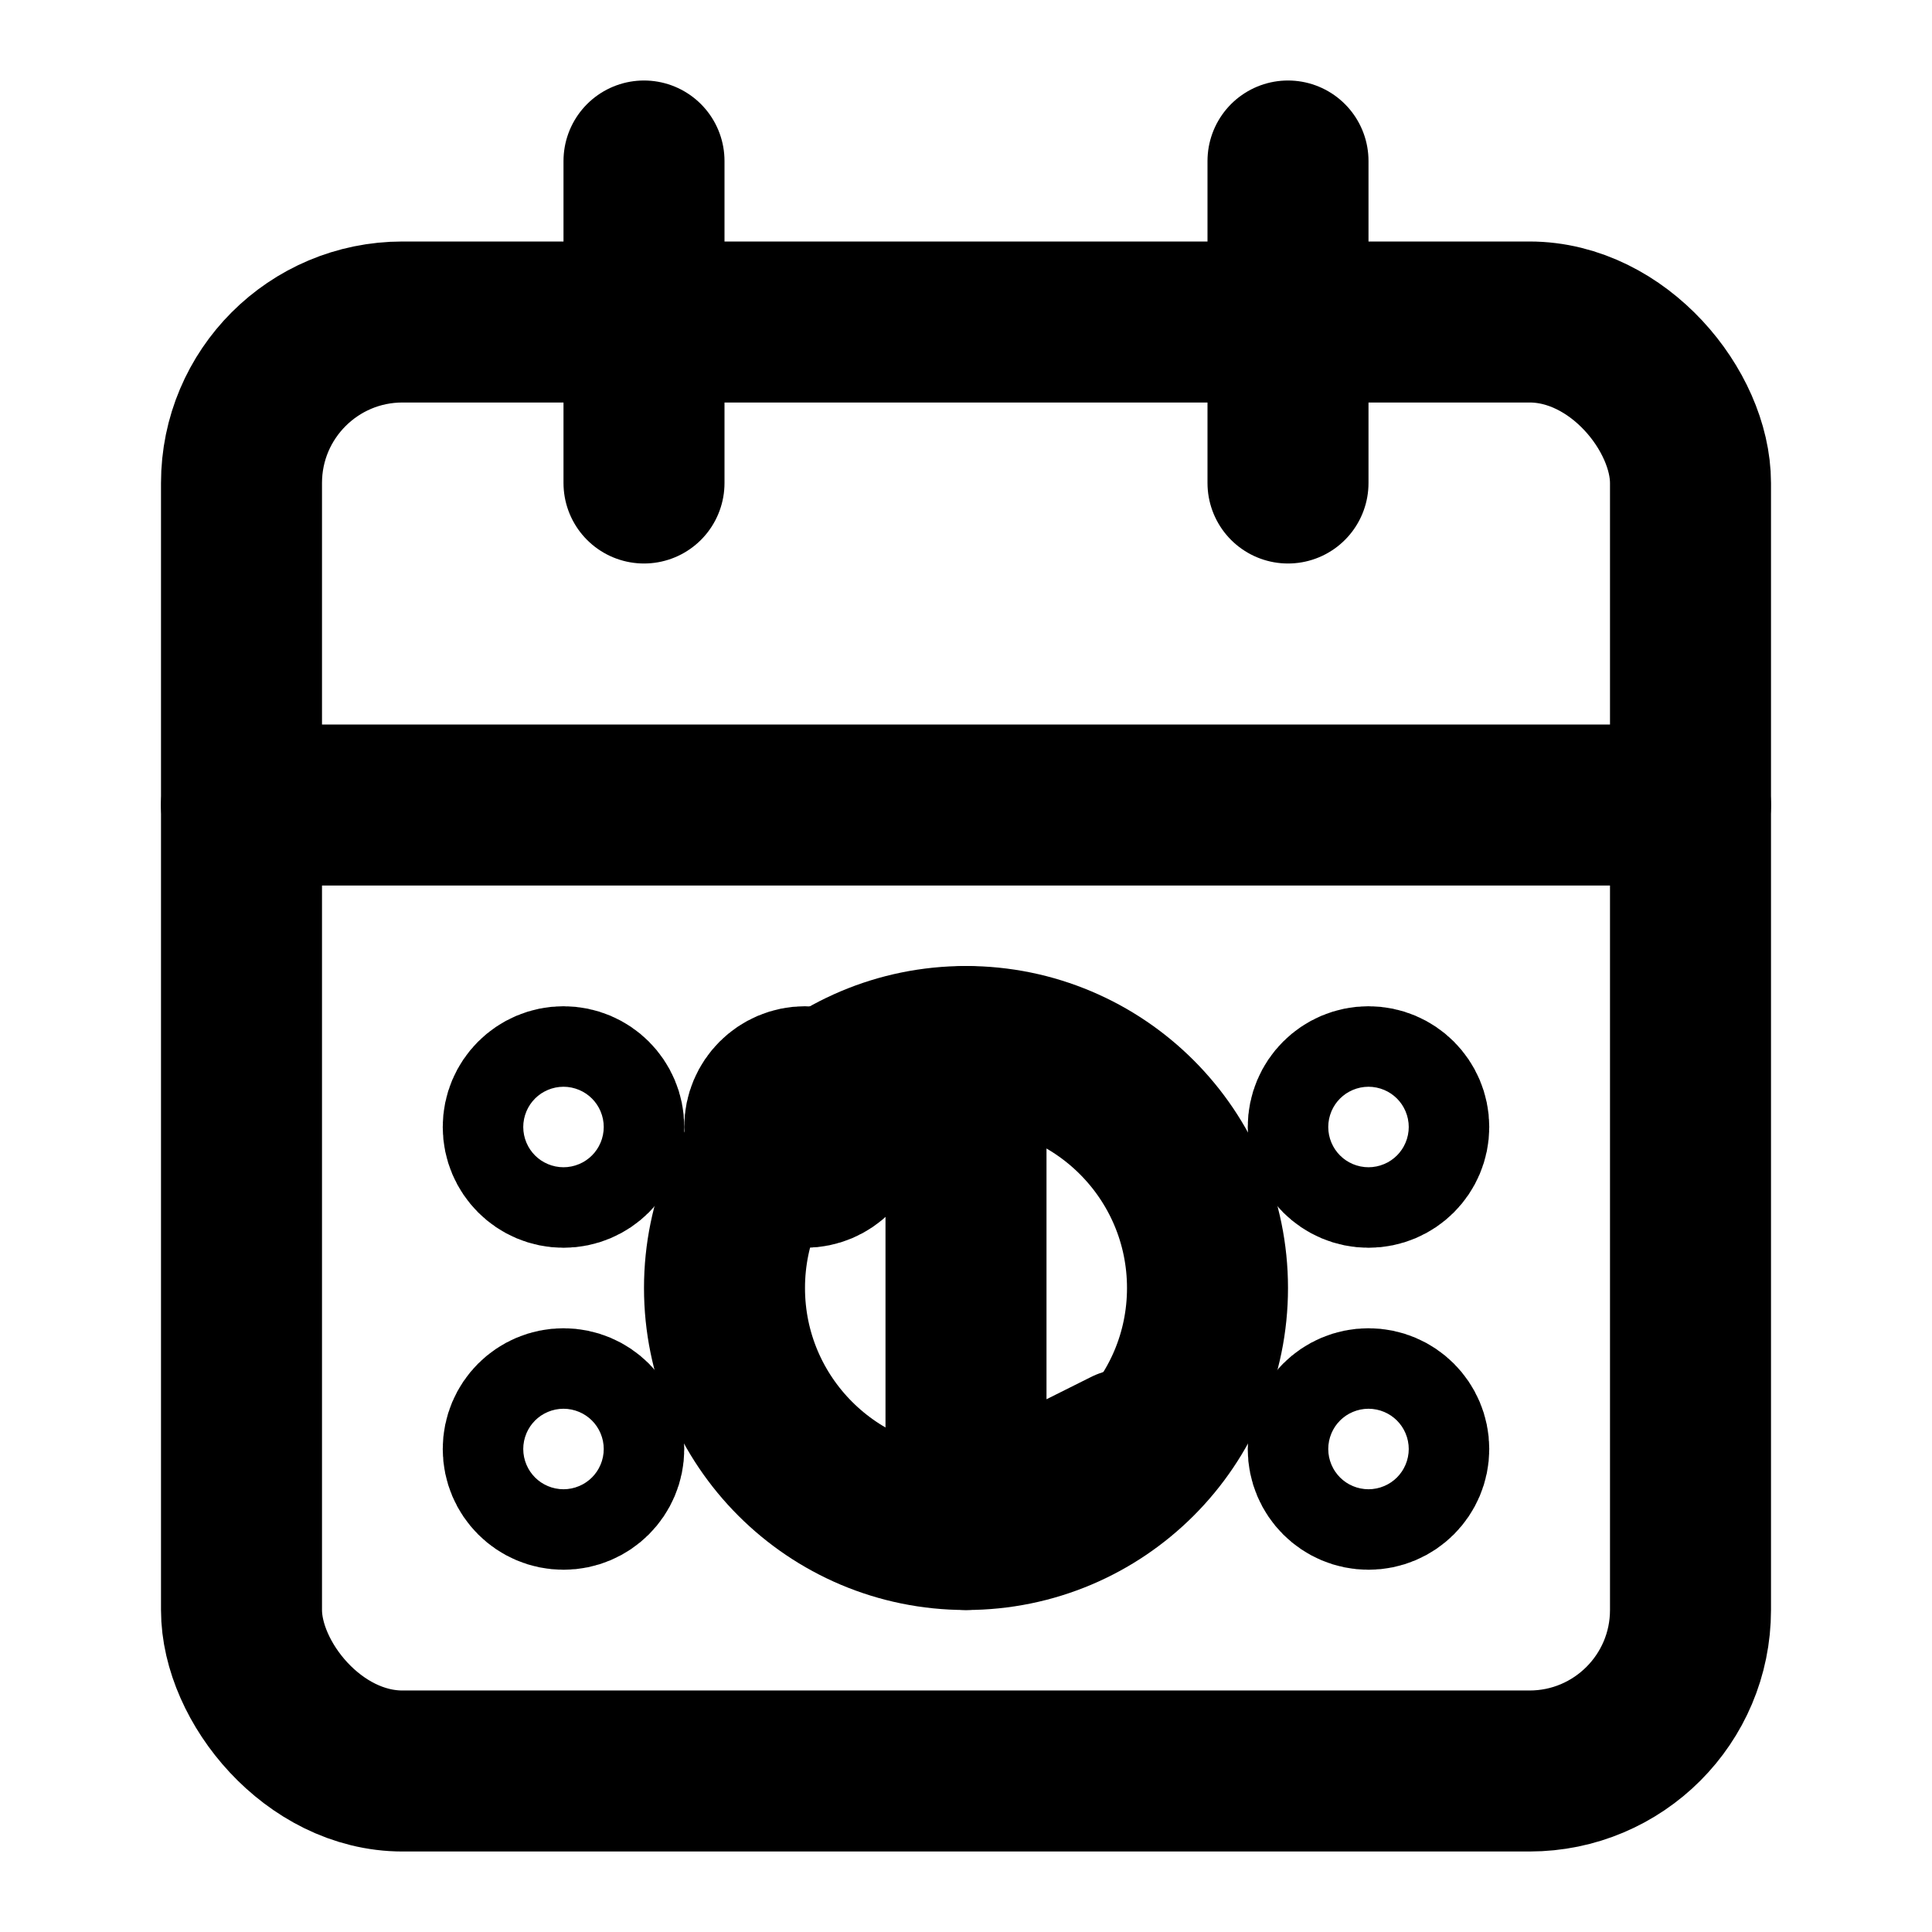 <svg xmlns="http://www.w3.org/2000/svg" viewBox="0 0 24 24" fill="none" stroke="currentColor" stroke-width="2" stroke-linecap="round" stroke-linejoin="round">
  <!-- Khung lịch -->
  <rect x="3" y="4" width="18" height="18" rx="2" ry="2"/>
  <line x1="16" y1="2" x2="16" y2="6"/>
  <line x1="8" y1="2" x2="8" y2="6"/>
  <line x1="3" y1="10" x2="21" y2="10"/>
  
  <!-- Mặt trăng ở giữa -->
  <circle cx="12" cy="16" r="3"/>
  <path d="M12 13v6l2-1"/>
  
  <!-- Các ô ngày -->
  <circle cx="7" cy="14" r="0.5"/>
  <circle cx="10" cy="14" r="0.5"/>
  <circle cx="17" cy="14" r="0.5"/>
  <circle cx="7" cy="18" r="0.5"/>
  <circle cx="17" cy="18" r="0.5"/>
</svg> 